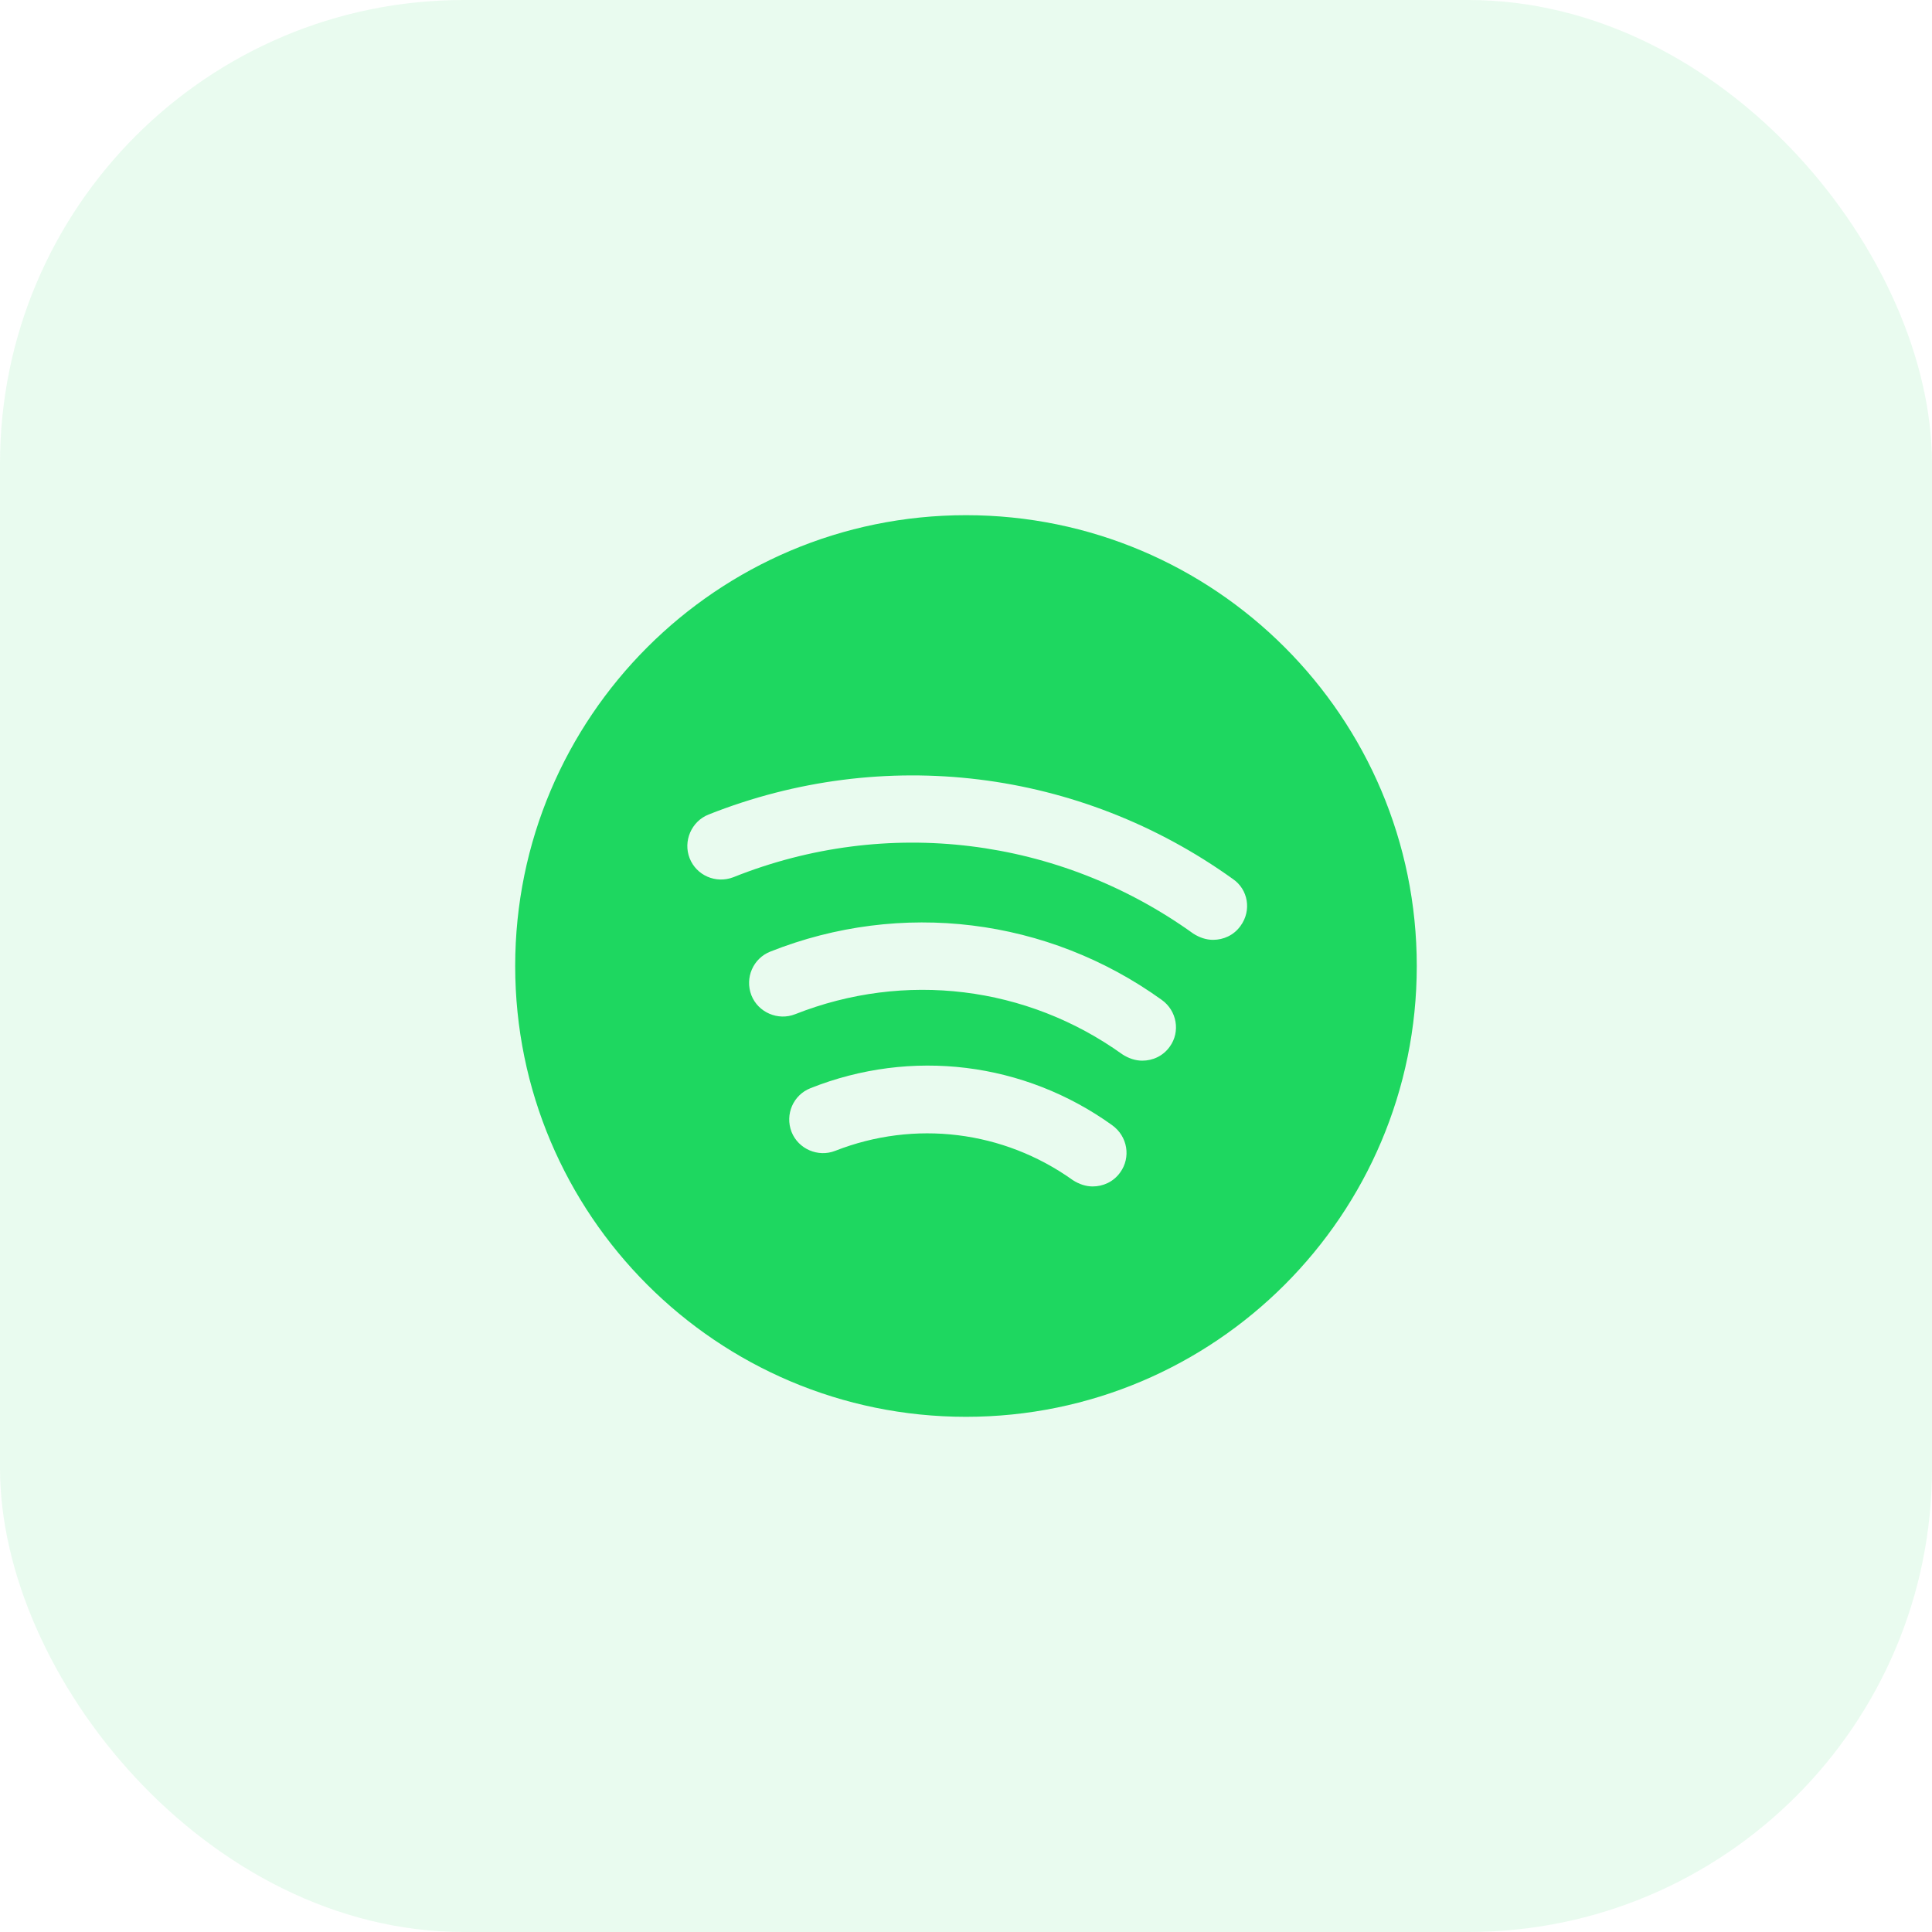 <svg width="50" height="50" viewBox="0 0 50 50" fill="none" xmlns="http://www.w3.org/2000/svg">
<rect width="50" height="50" rx="12" fill="#1ED760" fill-opacity="0.1"/>
<path d="M25 13.333C18.56 13.333 13.333 18.56 13.333 25C13.333 31.44 18.56 36.667 25 36.667C31.44 36.667 36.666 31.44 36.666 25C36.666 18.56 31.44 13.333 25 13.333ZM28.99 30.343C28.815 30.588 28.546 30.705 28.278 30.705C28.103 30.705 27.928 30.647 27.765 30.542C25.968 29.258 23.67 28.978 21.616 29.783C21.173 29.958 20.66 29.737 20.485 29.293C20.31 28.838 20.531 28.337 20.975 28.162C23.588 27.123 26.505 27.485 28.78 29.118C29.188 29.41 29.27 29.958 28.99 30.343ZM30.273 27.088C30.098 27.333 29.83 27.45 29.561 27.45C29.386 27.45 29.211 27.392 29.048 27.287C26.575 25.513 23.413 25.128 20.578 26.248C20.135 26.423 19.621 26.202 19.446 25.758C19.271 25.303 19.493 24.802 19.936 24.627C23.32 23.285 27.111 23.752 30.063 25.875C30.46 26.155 30.553 26.703 30.273 27.088ZM32.105 23.962C31.93 24.207 31.661 24.323 31.393 24.323C31.218 24.323 31.043 24.265 30.88 24.16C27.403 21.663 22.946 21.115 18.98 22.702C18.525 22.877 18.023 22.655 17.848 22.212C17.673 21.768 17.895 21.255 18.338 21.08C22.865 19.283 27.94 19.902 31.906 22.748C32.303 23.017 32.396 23.565 32.105 23.962Z" fill="#1ED760"/>
</svg>
